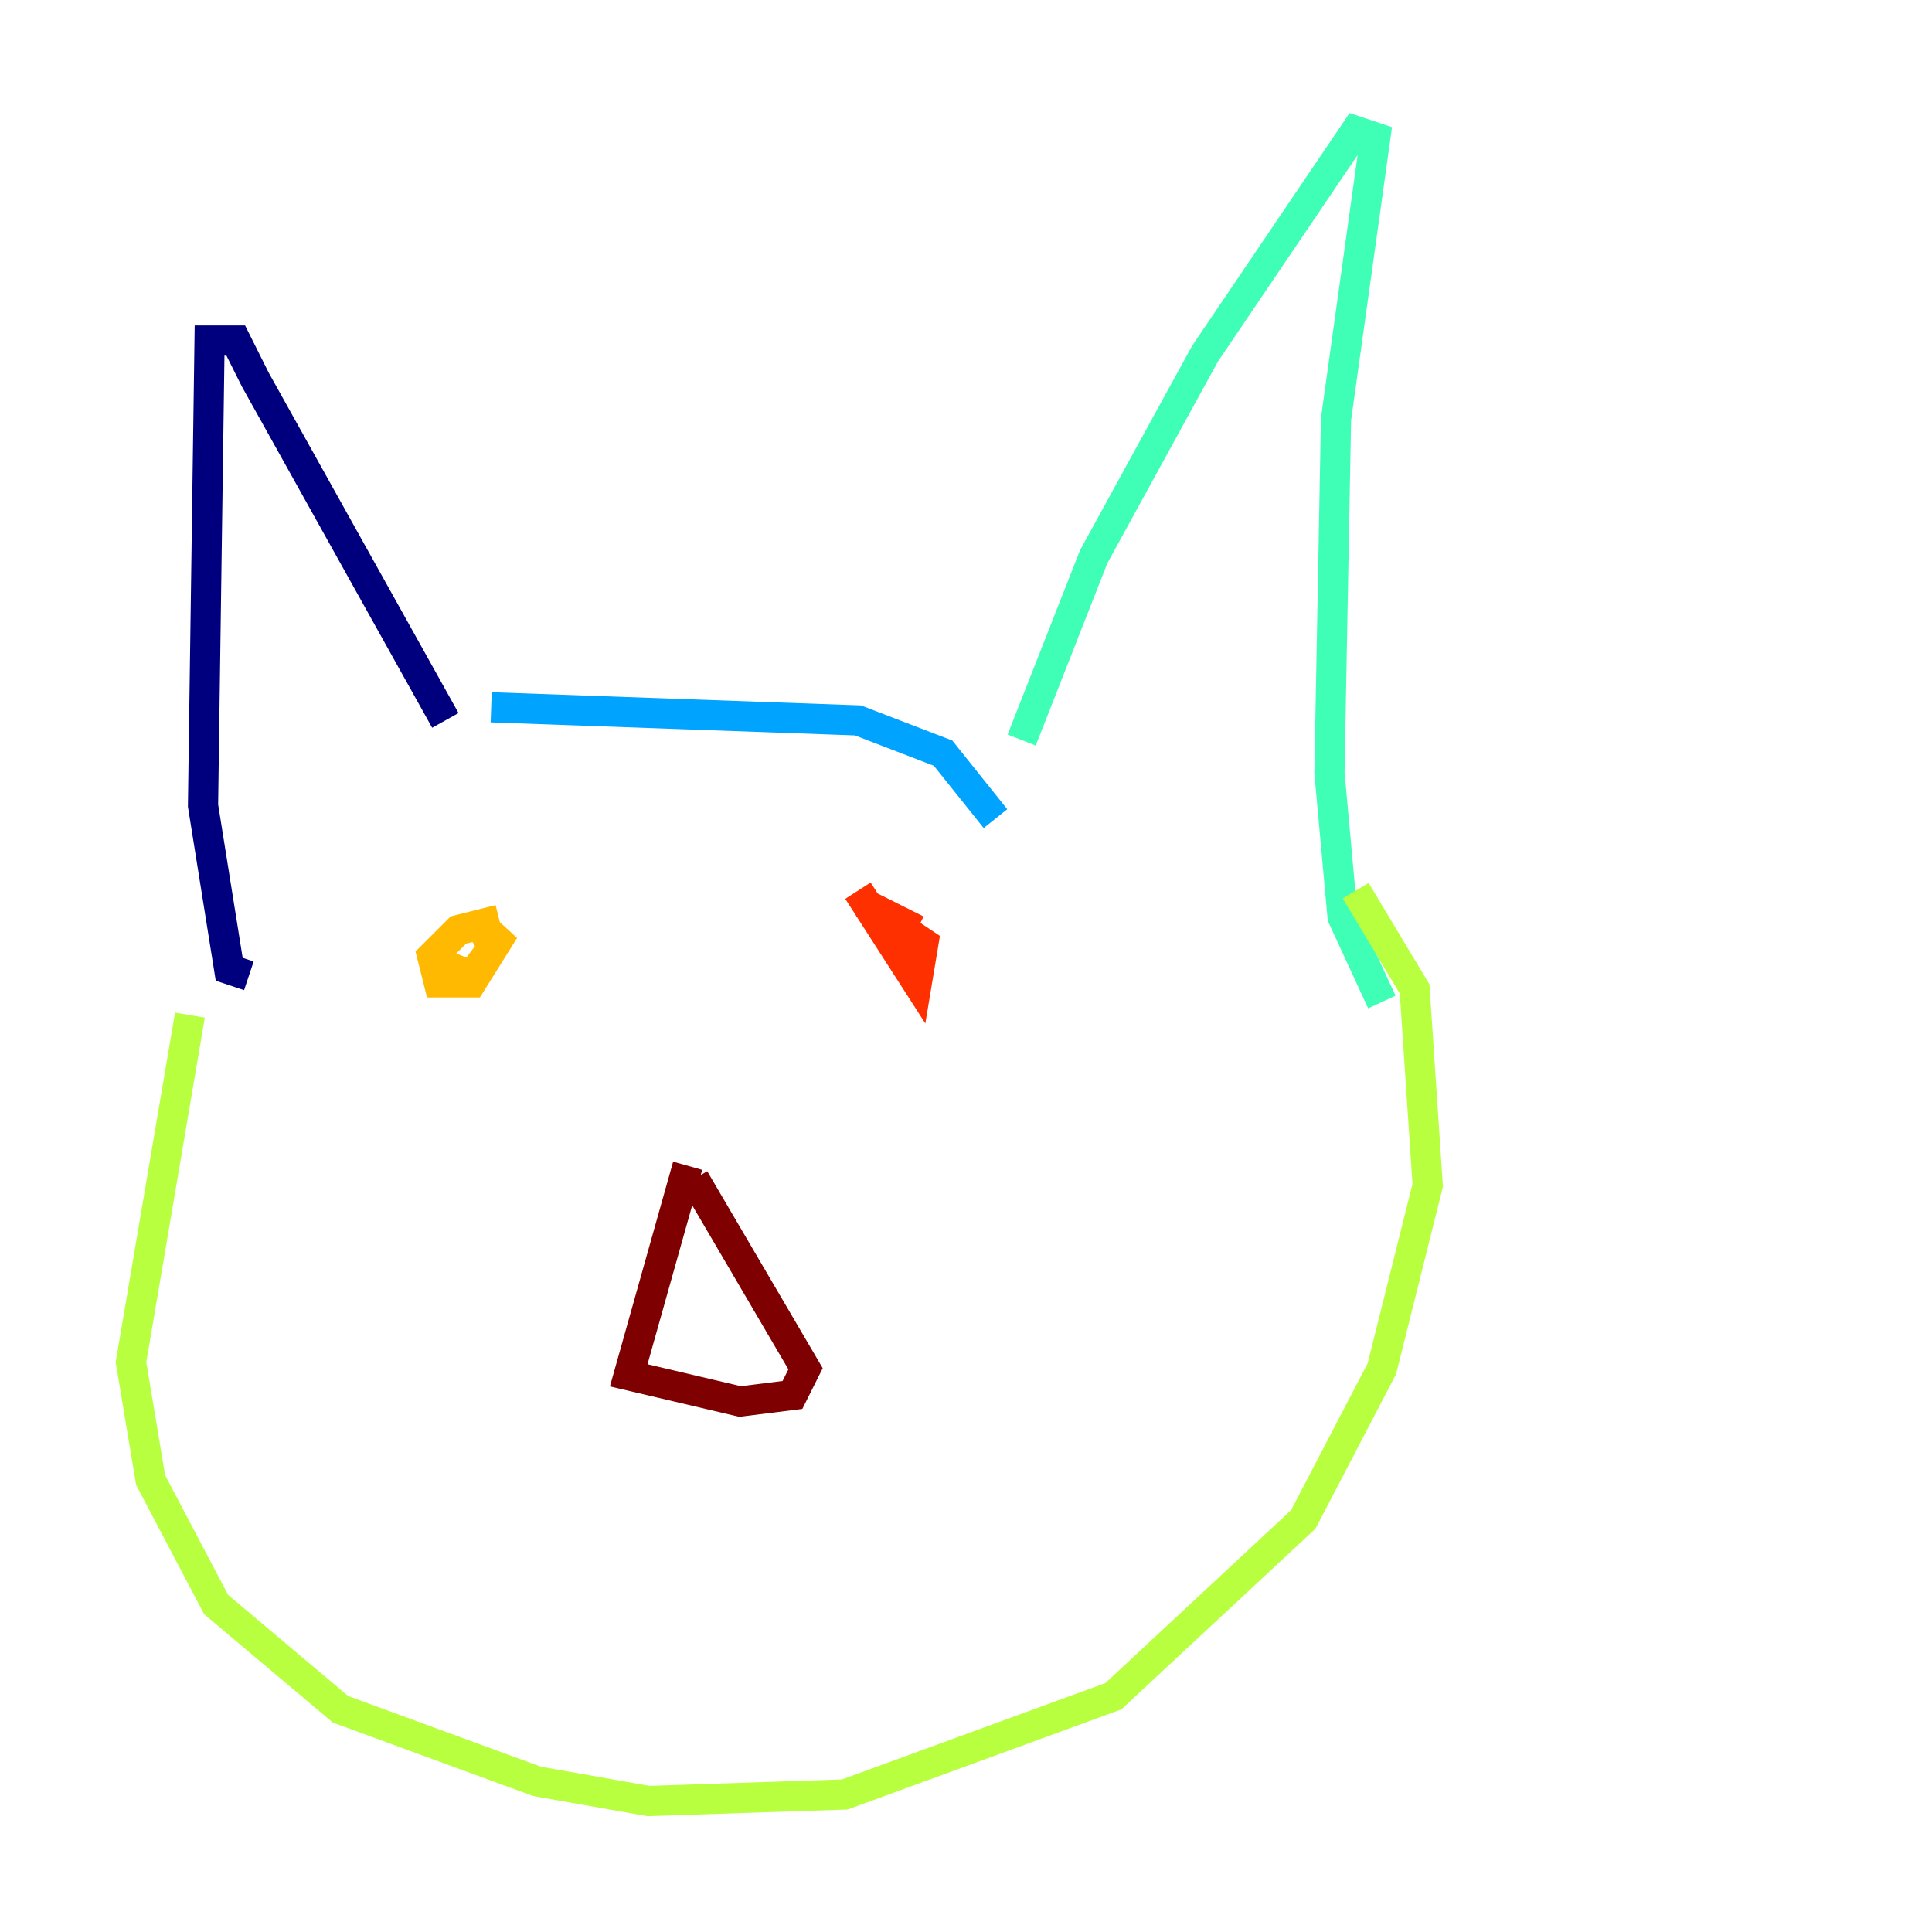 <?xml version="1.0" encoding="utf-8" ?>
<svg baseProfile="tiny" height="128" version="1.2" viewBox="0,0,128,128" width="128" xmlns="http://www.w3.org/2000/svg" xmlns:ev="http://www.w3.org/2001/xml-events" xmlns:xlink="http://www.w3.org/1999/xlink"><defs /><polyline fill="none" points="29.505,47.729 16.922,25.166 15.62,22.563 13.885,22.563 13.451,53.37 15.186,64.217 16.488,64.651" stroke="#00007f" stroke-width="2" /><polyline fill="none" points="33.41,48.163 33.41,48.163" stroke="#0010ff" stroke-width="2" /><polyline fill="none" points="32.542,46.861 56.841,47.729 62.481,49.898 65.953,54.237" stroke="#00a4ff" stroke-width="2" /><polyline fill="none" points="67.688,49.031 72.461,36.881 79.837,23.43 89.817,8.678 91.119,9.112 88.515,27.77 88.081,51.2 88.949,60.746 91.552,66.386" stroke="#3fffb7" stroke-width="2" /><polyline fill="none" points="12.583,67.254 8.678,90.251 9.98,98.061 14.319,106.305 22.563,113.248 35.58,118.02 42.956,119.322 55.973,118.888 73.763,112.38 86.346,100.664 91.552,90.685 94.59,78.536 93.722,65.519 89.817,59.01" stroke="#b7ff3f" stroke-width="2" /><polyline fill="none" points="29.071,63.783 31.241,64.651 32.542,62.915 32.108,61.18 30.373,61.614 28.637,63.349 29.071,65.085 31.241,65.085 33.41,61.614 31.675,62.915" stroke="#ffb900" stroke-width="2" /><polyline fill="none" points="56.841,59.01 60.746,65.085 61.18,62.481 57.275,59.878 60.746,61.614" stroke="#ff3000" stroke-width="2" /><polyline fill="none" points="45.559,77.234 41.654,91.119 49.031,92.854 52.502,92.42 53.37,90.685 45.993,78.102" stroke="#7f0000" stroke-width="2" /></svg>